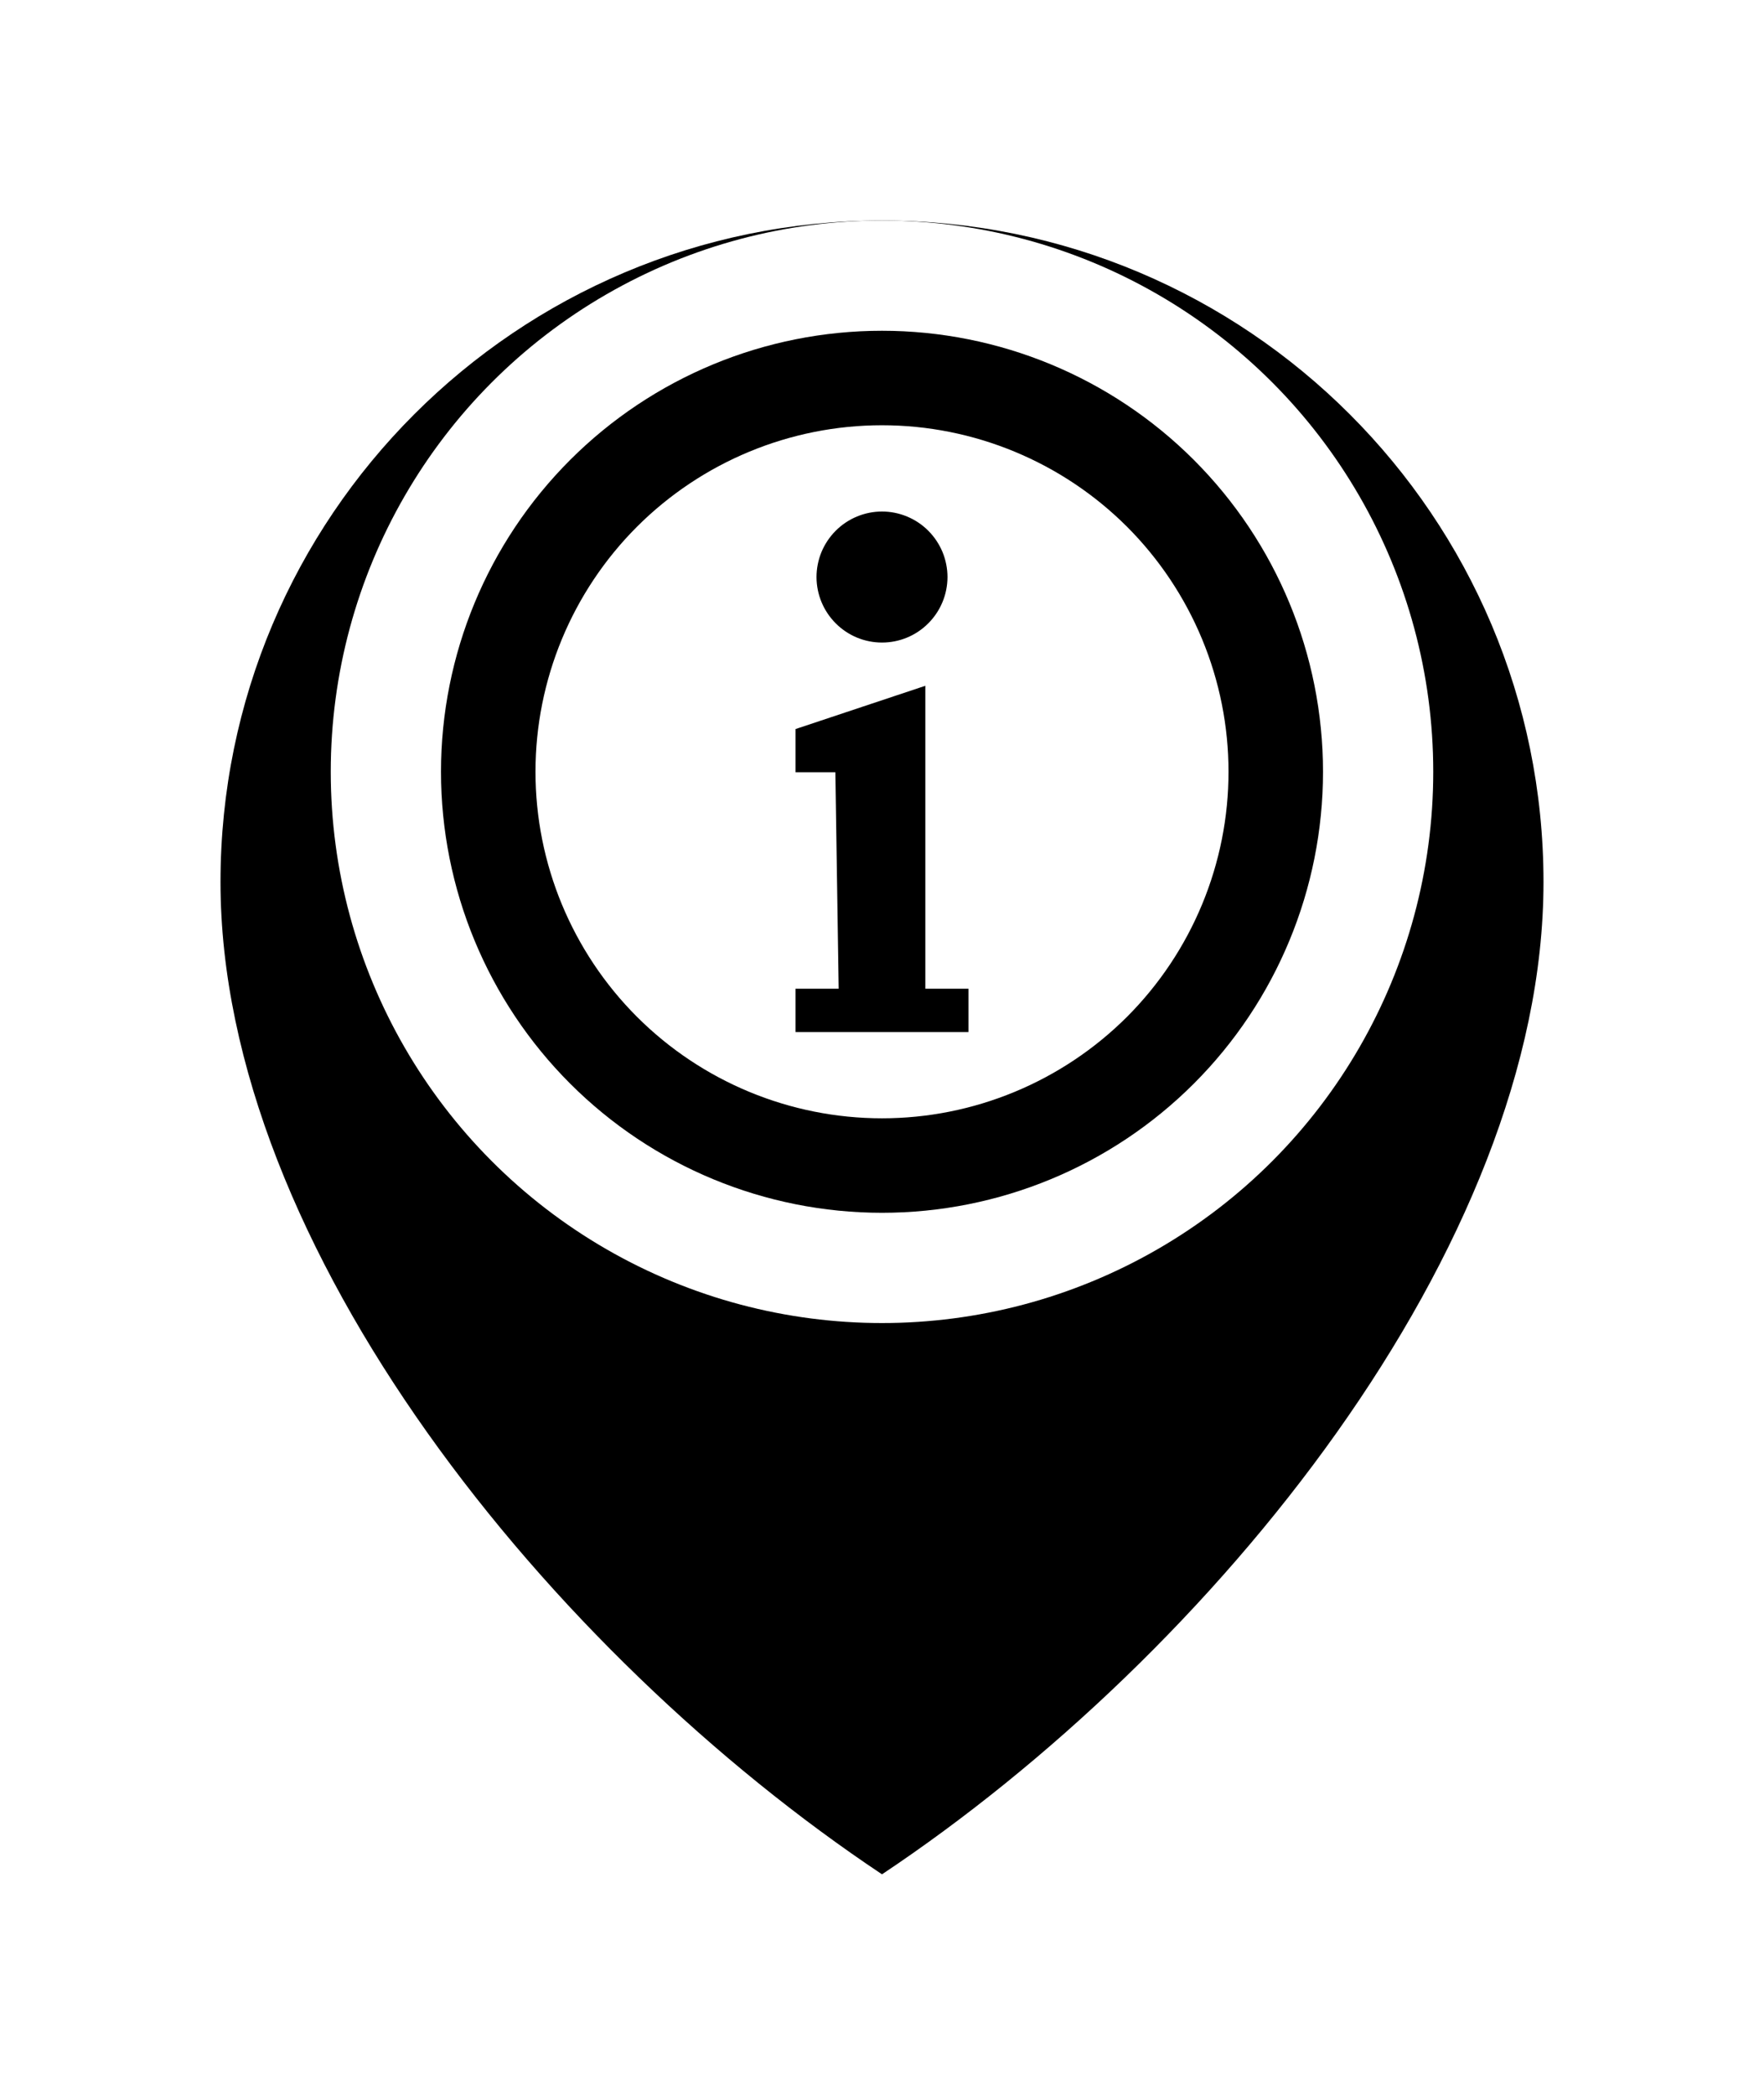 <svg width="32" height="38" viewBox="0 0 32 38" fill="none" xmlns="http://www.w3.org/2000/svg">
<g filter="url(#filter0_d_2691_13904)">
<path d="M16 32C22 28 28 20.627 28 14C28 7.373 22.627 2 16 2C9.373 2 4 7.373 4 14C4 20.627 10 28 16 32Z" fill="black"/>
</g>
<circle cx="16" cy="14" r="10" fill="white"/>
<g clip-path="url(#clip0_2691_13904)">
<path fill-rule="evenodd" clip-rule="evenodd" d="M16 6C13.878 6 11.843 6.843 10.343 8.343C8.843 9.843 8 11.878 8 14C8 16.122 8.843 18.157 10.343 19.657C11.843 21.157 13.878 22 16 22C18.122 22 20.157 21.157 21.657 19.657C23.157 18.157 24 16.122 24 14C24 11.878 23.157 9.843 21.657 8.343C20.157 6.843 18.122 6 16 6ZM16 7.714C16.826 7.714 17.643 7.877 18.405 8.193C19.168 8.509 19.861 8.972 20.445 9.555C21.028 10.139 21.491 10.832 21.807 11.595C22.123 12.357 22.286 13.175 22.286 14C22.286 14.825 22.123 15.643 21.807 16.405C21.491 17.168 21.028 17.861 20.445 18.445C19.861 19.028 19.168 19.491 18.405 19.807C17.643 20.123 16.826 20.286 16 20.286C14.333 20.286 12.734 19.623 11.555 18.445C10.377 17.266 9.714 15.667 9.714 14C9.714 12.333 10.377 10.734 11.555 9.555C12.734 8.377 14.333 7.714 16 7.714ZM16 9.279C15.844 9.279 15.689 9.31 15.545 9.37C15.401 9.43 15.27 9.517 15.16 9.628C15.05 9.738 14.962 9.87 14.902 10.014C14.843 10.158 14.812 10.313 14.812 10.469C14.813 10.784 14.938 11.085 15.161 11.308C15.383 11.531 15.685 11.656 16 11.656C16.315 11.656 16.617 11.531 16.839 11.308C17.062 11.085 17.187 10.784 17.188 10.469C17.188 10.313 17.157 10.158 17.098 10.014C17.038 9.87 16.95 9.738 16.84 9.628C16.73 9.517 16.599 9.43 16.455 9.37C16.311 9.31 16.156 9.279 16 9.279ZM16.786 12.44L14.431 13.225V14.009H15.154L15.214 17.935H14.431V18.721H17.569V17.935H16.786V12.44Z" fill="black"/>
</g>
<defs>
<filter id="filter0_d_2691_13904" x="0" y="0" width="32" height="38" filterUnits="userSpaceOnUse" color-interpolation-filters="sRGB">
<feFlood flood-opacity="0" result="BackgroundImageFix"/>
<feColorMatrix in="SourceAlpha" type="matrix" values="0 0 0 0 0 0 0 0 0 0 0 0 0 0 0 0 0 0 127 0" result="hardAlpha"/>
<feOffset dy="2"/>
<feGaussianBlur stdDeviation="2"/>
<feComposite in2="hardAlpha" operator="out"/>
<feColorMatrix type="matrix" values="0 0 0 0 0 0 0 0 0 0 0 0 0 0 0 0 0 0 0.12 0"/>
<feBlend mode="normal" in2="BackgroundImageFix" result="effect1_dropShadow_2691_13904"/>
<feBlend mode="normal" in="SourceGraphic" in2="effect1_dropShadow_2691_13904" result="shape"/>
</filter>
<clipPath id="clip0_2691_13904">
<rect width="16" height="16" fill="white" transform="translate(8 6)"/>
</clipPath>
</defs>
</svg>
